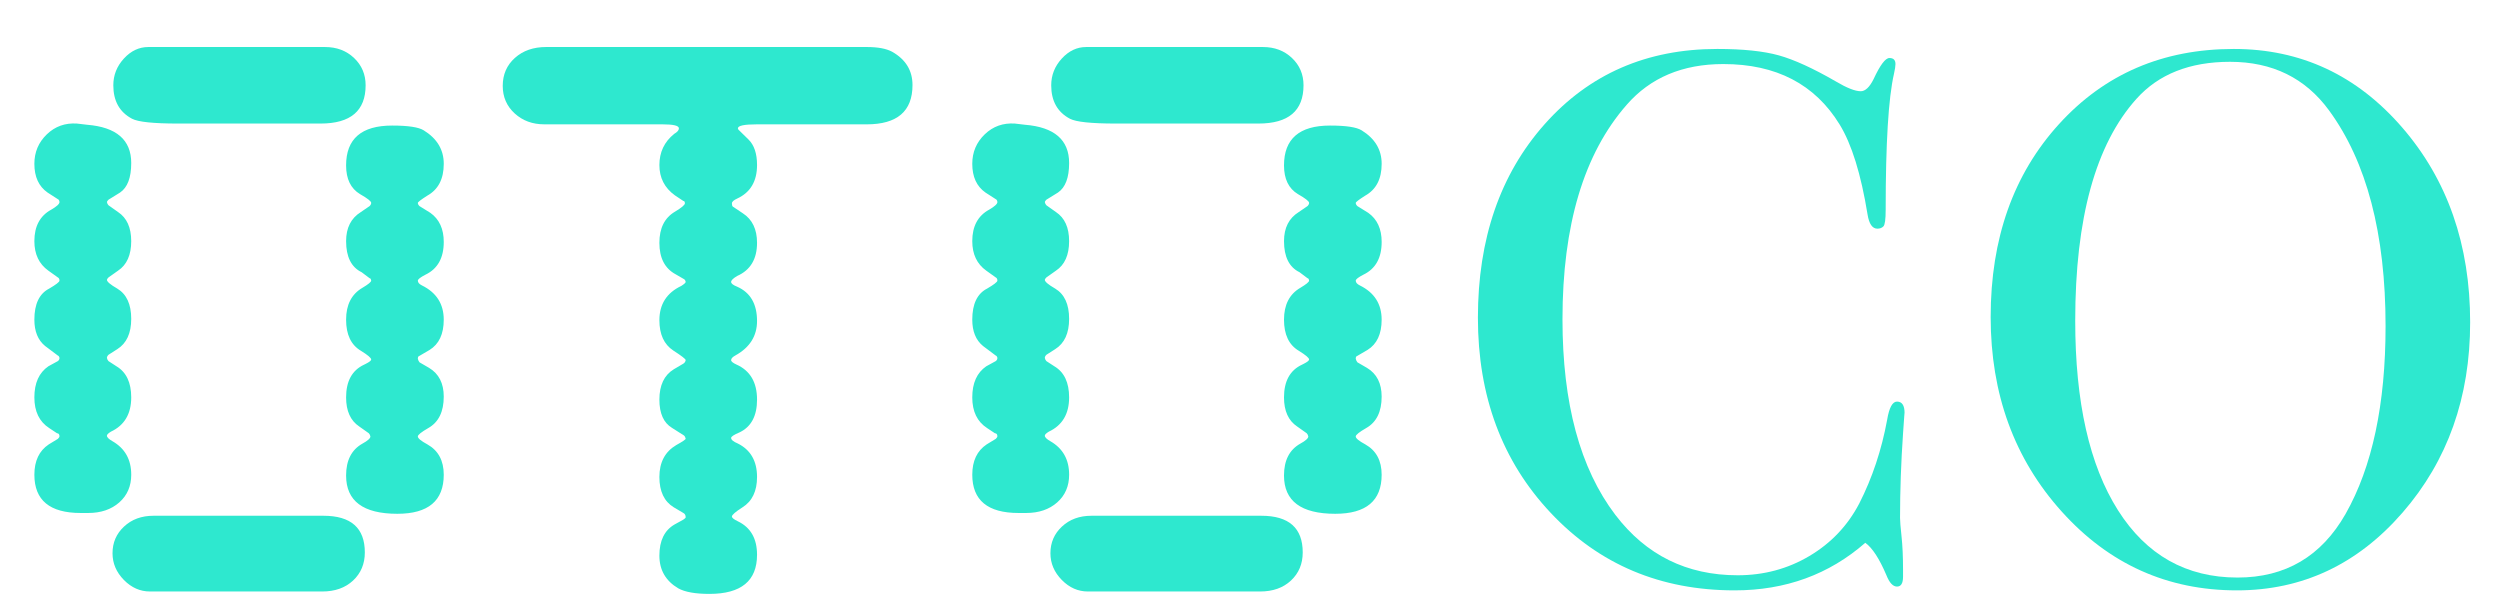 <?xml version="1.0" encoding="utf-8"?>
<!-- Generator: Adobe Illustrator 15.0.0, SVG Export Plug-In  -->
<!DOCTYPE svg PUBLIC "-//W3C//DTD SVG 1.1//EN" "http://www.w3.org/Graphics/SVG/1.1/DTD/svg11.dtd">
<svg version="1.1"
	 xmlns="http://www.w3.org/2000/svg" xmlns:xlink="http://www.w3.org/1999/xlink" xmlns:a="http://ns.adobe.com/AdobeSVGViewerExtensions/3.0/"
	 x="0px" y="0px" width="245px" height="60px" viewBox="10.093 15.645 245 60"
	 overflow="visible" enable-background="new 10.093 15.645 245 60" xml:space="preserve">
<defs>
</defs>
<g>
	<defs>
		<rect id="SVGID_1_" width="259.527" height="93.816"/>
	</defs>
	<clipPath id="SVGID_2_">
		<use xlink:href="#SVGID_1_"  overflow="visible"/>
	</clipPath>
	<path clip-path="url(#SVGID_2_)" fill="#2EE8CF" d="M22.954,62.168c0,1.119-0.391,2.023-1.17,2.713
		c-0.782,0.691-1.799,1.037-3.049,1.037h-0.741c-3.022,0-4.532-1.25-4.532-3.75c0-1.355,0.47-2.344,1.408-2.971l0.897-0.545
		c0.104-0.105,0.156-0.184,0.156-0.234c0-0.209-0.082-0.314-0.242-0.314l-0.766-0.508c-0.968-0.625-1.454-1.627-1.454-3.006
		c0-1.408,0.458-2.422,1.372-3.049l0.928-0.508c0.108-0.078,0.162-0.182,0.162-0.312c-0.028-0.129-0.08-0.207-0.162-0.232
		l-1.25-0.939c-0.7-0.572-1.05-1.432-1.05-2.577c0-1.536,0.486-2.553,1.454-3.046c0.672-0.393,1.008-0.652,1.008-0.782
		c0-0.156-0.054-0.26-0.162-0.312l-0.928-0.664c-0.914-0.651-1.372-1.613-1.372-2.892c0-1.458,0.552-2.486,1.656-3.086
		c0.535-0.312,0.806-0.558,0.806-0.742c0-0.078-0.028-0.156-0.08-0.233l-1.09-0.702c-0.86-0.601-1.292-1.538-1.292-2.814
		c0-1.144,0.408-2.107,1.222-2.89c0.814-0.782,1.798-1.132,2.954-1.055l0.984,0.116c2.888,0.234,4.332,1.484,4.332,3.75
		c0,1.435-0.364,2.396-1.093,2.893l-1.134,0.702c-0.104,0.104-0.155,0.182-0.155,0.233c0.025,0.132,0.077,0.234,0.155,0.314
		l0.938,0.664c0.859,0.571,1.288,1.521,1.288,2.85c0,1.356-0.429,2.32-1.288,2.892l-0.938,0.664
		c-0.104,0.104-0.155,0.183-0.155,0.234c0,0.182,0.338,0.468,1.016,0.86c0.91,0.546,1.366,1.535,1.366,2.968
		c0,1.405-0.456,2.396-1.366,2.968l-0.86,0.549c-0.104,0.104-0.155,0.207-0.155,0.311c0.025,0.131,0.077,0.234,0.155,0.312
		l0.782,0.508c0.962,0.574,1.444,1.59,1.444,3.049c0,1.613-0.664,2.734-1.992,3.357c-0.26,0.156-0.39,0.289-0.39,0.393
		c0,0.156,0.182,0.338,0.548,0.545C22.342,59.59,22.954,60.682,22.954,62.168 M45.846,69.783c0,1.121-0.386,2.039-1.152,2.754
		c-0.77,0.719-1.777,1.074-3.027,1.074H24.79c-0.962,0-1.816-0.375-2.559-1.133c-0.741-0.756-1.111-1.627-1.111-2.617
		c0-1.039,0.376-1.914,1.132-2.615c0.754-0.705,1.718-1.057,2.89-1.057h16.643C44.492,66.189,45.846,67.387,45.846,69.783
		 M45.924,24.003c0,2.5-1.472,3.75-4.414,3.75H27.525c-2.397,0-3.894-0.157-4.491-0.47c-1.227-0.649-1.836-1.744-1.836-3.28
		c0-0.989,0.344-1.861,1.033-2.617c0.69-0.754,1.49-1.133,2.402-1.133h17.306c1.145,0,2.097,0.358,2.851,1.074
		C45.546,22.043,45.924,22.936,45.924,24.003 M53.58,46.972c0,1.405-0.462,2.396-1.389,2.968l-1.071,0.625
		c-0.053,0.027-0.08,0.105-0.08,0.234c0.027,0.131,0.082,0.248,0.166,0.354l0.939,0.545c0.956,0.574,1.435,1.512,1.435,2.814
		c0,1.484-0.506,2.512-1.517,3.084c-0.682,0.393-1.023,0.666-1.023,0.822c0,0.182,0.313,0.441,0.941,0.779
		c1.064,0.6,1.599,1.59,1.599,2.971c0,2.551-1.517,3.828-4.548,3.828c-3.349,0-5.022-1.25-5.022-3.75
		c0-1.484,0.532-2.527,1.602-3.127c0.521-0.285,0.78-0.52,0.78-0.701c-0.025-0.131-0.078-0.236-0.156-0.314l-0.938-0.664
		c-0.858-0.572-1.288-1.521-1.288-2.85c0-1.588,0.586-2.658,1.758-3.205l0.156-0.078c0.364-0.182,0.546-0.326,0.546-0.43
		c0-0.156-0.338-0.441-1.014-0.859c-0.964-0.572-1.446-1.588-1.446-3.046s0.532-2.5,1.602-3.124
		c0.572-0.338,0.858-0.574,0.858-0.704c-0.026-0.156-0.078-0.234-0.156-0.234l-0.779-0.586c-1.017-0.494-1.524-1.51-1.524-3.048
		c0-1.302,0.482-2.252,1.446-2.85l0.857-0.586c0.104-0.104,0.156-0.208,0.156-0.314c0-0.156-0.364-0.442-1.094-0.858
		c-0.912-0.548-1.366-1.485-1.366-2.813c0-2.603,1.502-3.906,4.51-3.906c1.568,0,2.603,0.156,3.101,0.47
		c1.306,0.807,1.96,1.9,1.96,3.28c0,1.484-0.542,2.526-1.626,3.126c-0.61,0.391-0.914,0.624-0.914,0.702
		c0,0.106,0.054,0.21,0.16,0.314l1.069,0.663c0.874,0.624,1.311,1.576,1.311,2.851c0,1.563-0.595,2.632-1.786,3.204
		c-0.502,0.26-0.754,0.456-0.754,0.586c0,0.182,0.132,0.338,0.397,0.468C52.866,44.315,53.58,45.436,53.58,46.972"/>
	<path clip-path="url(#SVGID_2_)" fill="#2EE8CF" d="M99.518,23.983c0,2.565-1.498,3.848-4.492,3.848H84.243
		c-1.224,0-1.836,0.13-1.836,0.393c0,0.052,0.026,0.104,0.08,0.155l0.958,0.938c0.558,0.546,0.838,1.38,0.838,2.502
		c0,1.59-0.647,2.684-1.945,3.284c-0.345,0.155-0.517,0.312-0.517,0.468c0,0.158,0.028,0.262,0.08,0.313l0.992,0.664
		c0.926,0.601,1.39,1.564,1.39,2.893c0,1.59-0.647,2.672-1.943,3.246c-0.398,0.233-0.597,0.43-0.597,0.586
		c0,0.158,0.198,0.313,0.597,0.47c1.296,0.574,1.943,1.694,1.943,3.362c0,1.459-0.702,2.58-2.102,3.361
		c-0.292,0.156-0.438,0.312-0.438,0.471c0,0.129,0.172,0.273,0.517,0.43c1.348,0.598,2.023,1.746,2.023,3.439
		c0,1.59-0.567,2.658-1.706,3.207c-0.556,0.234-0.834,0.416-0.834,0.547c0,0.184,0.218,0.365,0.654,0.547
		c1.256,0.625,1.886,1.721,1.886,3.283c0,1.383-0.474,2.373-1.424,2.971c-0.692,0.443-1.038,0.744-1.038,0.9
		c0,0.131,0.194,0.287,0.578,0.469c1.256,0.602,1.884,1.695,1.884,3.285c0,2.553-1.556,3.832-4.668,3.832
		c-1.386,0-2.406-0.184-3.058-0.549c-1.23-0.73-1.844-1.797-1.844-3.205c0-1.461,0.495-2.477,1.489-3.051l0.847-0.467
		c0.161-0.105,0.241-0.184,0.241-0.234c0-0.211-0.08-0.355-0.241-0.432l-0.927-0.549c-0.939-0.572-1.409-1.562-1.409-2.971
		c0-1.434,0.55-2.475,1.649-3.125c0.618-0.34,0.928-0.549,0.928-0.627c-0.027-0.129-0.08-0.236-0.161-0.312l-1.169-0.742
		c-0.831-0.496-1.247-1.422-1.247-2.777c0-1.408,0.47-2.396,1.409-2.971l0.927-0.547c0.134-0.078,0.214-0.195,0.241-0.352
		c0-0.104-0.403-0.418-1.212-0.939c-0.912-0.6-1.365-1.588-1.365-2.971c0-1.564,0.716-2.685,2.147-3.362
		c0.286-0.182,0.43-0.312,0.43-0.392c-0.025-0.156-0.105-0.26-0.233-0.312l-0.744-0.432c-1.068-0.572-1.6-1.603-1.6-3.088
		c0-1.433,0.508-2.45,1.521-3.048c0.652-0.391,0.979-0.664,0.979-0.822c0-0.156-0.055-0.234-0.156-0.234l-0.822-0.548
		c-1.014-0.728-1.521-1.72-1.521-2.97c0-1.252,0.479-2.269,1.443-3.05c0.314-0.183,0.47-0.364,0.47-0.546
		c0-0.263-0.533-0.393-1.602-0.393H63.424c-1.146,0-2.11-0.355-2.891-1.067c-0.782-0.715-1.172-1.614-1.172-2.702
		c0-1.114,0.396-2.028,1.192-2.74c0.794-0.712,1.815-1.068,3.065-1.068h31.406c1.094,0,1.926,0.154,2.5,0.466
		C98.854,21.472,99.518,22.56,99.518,23.983"/>
	<path clip-path="url(#SVGID_2_)" fill="#2EE8CF" d="M114.868,62.168c0,1.119-0.391,2.023-1.17,2.713
		c-0.782,0.691-1.798,1.037-3.048,1.037h-0.742c-3.022,0-4.532-1.25-4.532-3.75c0-1.355,0.47-2.344,1.408-2.971l0.897-0.545
		c0.103-0.105,0.156-0.184,0.156-0.234c0-0.209-0.082-0.314-0.242-0.314l-0.766-0.508c-0.968-0.625-1.454-1.627-1.454-3.006
		c0-1.408,0.458-2.422,1.372-3.049l0.928-0.508c0.108-0.078,0.162-0.182,0.162-0.312c-0.028-0.129-0.08-0.207-0.162-0.232
		l-1.25-0.939c-0.7-0.572-1.05-1.432-1.05-2.577c0-1.536,0.486-2.553,1.454-3.046c0.672-0.393,1.008-0.652,1.008-0.782
		c0-0.156-0.054-0.26-0.162-0.312l-0.928-0.664c-0.914-0.651-1.372-1.613-1.372-2.892c0-1.458,0.552-2.486,1.656-3.086
		c0.536-0.312,0.806-0.558,0.806-0.742c0-0.078-0.028-0.156-0.08-0.233l-1.09-0.702c-0.86-0.601-1.292-1.538-1.292-2.814
		c0-1.144,0.408-2.107,1.222-2.89c0.814-0.782,1.799-1.132,2.954-1.055l0.984,0.116c2.888,0.234,4.332,1.484,4.332,3.75
		c0,1.435-0.364,2.396-1.092,2.893l-1.135,0.702c-0.104,0.104-0.155,0.182-0.155,0.233c0.025,0.132,0.078,0.234,0.155,0.314
		l0.938,0.664c0.86,0.571,1.288,1.521,1.288,2.85c0,1.356-0.428,2.32-1.288,2.892l-0.938,0.664
		c-0.104,0.104-0.155,0.183-0.155,0.234c0,0.182,0.338,0.468,1.016,0.86c0.91,0.546,1.366,1.535,1.366,2.968
		c0,1.405-0.456,2.396-1.366,2.968l-0.86,0.549c-0.104,0.104-0.155,0.207-0.155,0.311c0.025,0.131,0.078,0.234,0.155,0.312
		l0.782,0.508c0.962,0.574,1.444,1.59,1.444,3.049c0,1.613-0.664,2.734-1.992,3.357c-0.26,0.156-0.39,0.289-0.39,0.393
		c0,0.156,0.182,0.338,0.548,0.545C114.256,59.59,114.868,60.682,114.868,62.168 M137.76,69.783c0,1.121-0.386,2.039-1.151,2.754
		c-0.771,0.719-1.778,1.074-3.028,1.074h-16.876c-0.962,0-1.816-0.375-2.558-1.133c-0.742-0.756-1.112-1.627-1.112-2.617
		c0-1.039,0.376-1.914,1.132-2.615c0.754-0.705,1.718-1.057,2.89-1.057h16.643C136.406,66.189,137.76,67.387,137.76,69.783
		 M137.838,24.003c0,2.5-1.472,3.75-4.414,3.75H119.44c-2.398,0-3.895-0.157-4.492-0.47c-1.227-0.649-1.836-1.744-1.836-3.28
		c0-0.989,0.344-1.861,1.034-2.617c0.689-0.754,1.489-1.133,2.401-1.133h17.306c1.145,0,2.097,0.358,2.851,1.074
		C137.46,22.043,137.838,22.936,137.838,24.003 M145.494,46.972c0,1.405-0.462,2.396-1.388,2.968l-1.072,0.625
		c-0.052,0.027-0.08,0.105-0.08,0.234c0.028,0.131,0.082,0.248,0.166,0.354l0.939,0.545c0.956,0.574,1.435,1.512,1.435,2.814
		c0,1.484-0.506,2.512-1.517,3.084c-0.682,0.393-1.023,0.666-1.023,0.822c0,0.182,0.313,0.441,0.942,0.779
		c1.063,0.6,1.598,1.59,1.598,2.971c0,2.551-1.517,3.828-4.548,3.828c-3.349,0-5.022-1.25-5.022-3.75
		c0-1.484,0.532-2.527,1.603-3.127c0.52-0.285,0.779-0.52,0.779-0.701c-0.025-0.131-0.078-0.236-0.155-0.314l-0.938-0.664
		c-0.858-0.572-1.288-1.521-1.288-2.85c0-1.588,0.586-2.658,1.758-3.205l0.156-0.078c0.364-0.182,0.546-0.326,0.546-0.43
		c0-0.156-0.338-0.441-1.014-0.859c-0.964-0.572-1.446-1.588-1.446-3.046s0.532-2.5,1.603-3.124
		c0.571-0.338,0.857-0.574,0.857-0.704c-0.025-0.156-0.078-0.234-0.156-0.234l-0.779-0.586c-1.017-0.494-1.524-1.51-1.524-3.048
		c0-1.302,0.482-2.252,1.446-2.85l0.857-0.586c0.104-0.104,0.156-0.208,0.156-0.314c0-0.156-0.364-0.442-1.094-0.858
		c-0.912-0.548-1.366-1.485-1.366-2.813c0-2.603,1.502-3.906,4.51-3.906c1.568,0,2.603,0.156,3.101,0.47
		c1.306,0.807,1.96,1.9,1.96,3.28c0,1.484-0.542,2.526-1.626,3.126c-0.61,0.391-0.914,0.624-0.914,0.702
		c0,0.106,0.054,0.21,0.16,0.314l1.069,0.663c0.874,0.624,1.311,1.576,1.311,2.851c0,1.563-0.594,2.632-1.786,3.204
		c-0.502,0.26-0.754,0.456-0.754,0.586c0,0.182,0.132,0.338,0.397,0.468C144.78,44.315,145.494,45.436,145.494,46.972"/>
	<path clip-path="url(#SVGID_2_)" fill="#2EE8CF" d="M196.74,56.111c0-0.098-0.051,0.568-0.148,1.998
		c-0.197,2.861-0.295,5.623-0.295,8.287c0,0.297,0.047,0.9,0.146,1.812c0.1,0.914,0.148,2.012,0.148,3.295v0.666
		c0,0.639-0.197,0.961-0.592,0.961c-0.396,0-0.74-0.369-1.035-1.109c-0.693-1.629-1.383-2.688-2.072-3.182
		c-3.553,3.107-7.82,4.662-12.803,4.662c-7.252,0-13.26-2.529-18.018-7.586c-4.763-5.055-7.143-11.434-7.143-19.129
		c0-7.744,2.185-14.072,6.548-18.979c4.366-4.908,10.003-7.364,16.91-7.364c2.517,0,4.524,0.21,6.03,0.628
		c1.504,0.42,3.367,1.271,5.588,2.554c1.084,0.643,1.898,0.962,2.441,0.962c0.445,0,0.863-0.394,1.258-1.184
		c0.641-1.38,1.158-2.072,1.555-2.072c0.395,0,0.592,0.198,0.592,0.592c0,0.198-0.049,0.519-0.148,0.962
		c-0.543,2.368-0.812,6.809-0.812,13.32c0,0.938-0.074,1.48-0.223,1.628c-0.148,0.148-0.346,0.223-0.592,0.223
		c-0.494,0-0.814-0.469-0.963-1.406c-0.641-3.946-1.553-6.882-2.736-8.807c-2.42-3.945-6.217-5.92-11.396-5.92
		c-3.996,0-7.154,1.332-9.473,3.996c-4.193,4.786-6.29,11.792-6.29,21.017c0,8.24,1.727,14.627,5.181,19.166
		c3.008,3.947,7.004,5.92,11.987,5.92c2.564,0,4.909-0.629,7.03-1.887c2.119-1.26,3.748-2.971,4.885-5.145
		c1.281-2.516,2.193-5.254,2.736-8.213c0.197-1.184,0.52-1.775,0.963-1.775C196.492,55.002,196.74,55.371,196.74,56.111"/>
	<path clip-path="url(#SVGID_2_)" fill="#2EE8CF" d="M252.168,47.231c0,7.353-2.209,13.567-6.623,18.647
		c-4.416,5.082-9.832,7.623-16.244,7.623c-6.807,0-12.531-2.578-17.168-7.732c-4.637-5.156-6.955-11.508-6.955-19.057
		c0-7.695,2.232-13.998,6.697-18.905c4.465-4.91,10.174-7.364,17.131-7.364c6.561,0,12.062,2.565,16.502,7.696
		C249.947,33.27,252.168,39.635,252.168,47.231 M243.879,47.604c0-9.055-1.85-16.106-5.549-21.152
		c-2.32-3.166-5.551-4.75-9.695-4.75c-3.947,0-7.006,1.212-9.176,3.636c-3.996,4.454-5.994,11.702-5.994,21.746
		c0,7.966,1.395,14.151,4.184,18.556c2.785,4.402,6.695,6.605,11.727,6.605c4.688,0,8.215-2.078,10.582-6.234
		C242.572,61.406,243.879,55.273,243.879,47.604"/>
	<path display="none" clip-path="url(#SVGID_2_)" d="M339.639,33.541c0,4.786-2.049,8.51-6.143,11.174
		c-2.566,1.678-5.822,2.517-9.768,2.517c-1.678,0-3.578-0.173-5.699-0.519V68.67c0,1.135,0.049,1.85,0.148,2.145
		c0.246,0.693,0.789,1.111,1.629,1.258c1.43,0.199,2.811,0.297,4.143,0.297c0.543,0,0.814,0.174,0.814,0.518
		c0,0.494-0.346,0.74-1.035,0.74h-0.74H307.67h-0.963c-1.479,0-2.219-0.246-2.219-0.74c0-0.346,0.518-0.52,1.555-0.52
		c2.316,0,3.648-0.223,3.994-0.666c0.395-0.197,0.617-0.691,0.666-1.482V25.553c0-1.529-0.42-2.47-1.258-2.815
		c-0.494-0.196-1.357-0.296-2.59-0.296h-0.74h-0.518c-0.74,0-1.109-0.198-1.109-0.597c0-0.439,0.689-0.662,2.072-0.662h16.279
		c5.625,0,9.742,0.988,12.357,2.96C338.158,26.363,339.639,29.497,339.639,33.541 M331.867,33.613
		c0-7.448-3.107-11.172-9.322-11.172c-2.072,0-3.432,0.348-4.07,1.044c-0.297,0.296-0.445,1.065-0.445,2.306v19.812
		c0.395,0.051,0.838,0.074,1.332,0.074c3.256,0,6.02-0.72,8.289-2.16C330.463,41.729,331.867,38.429,331.867,33.613"/>
</g>
</svg>
